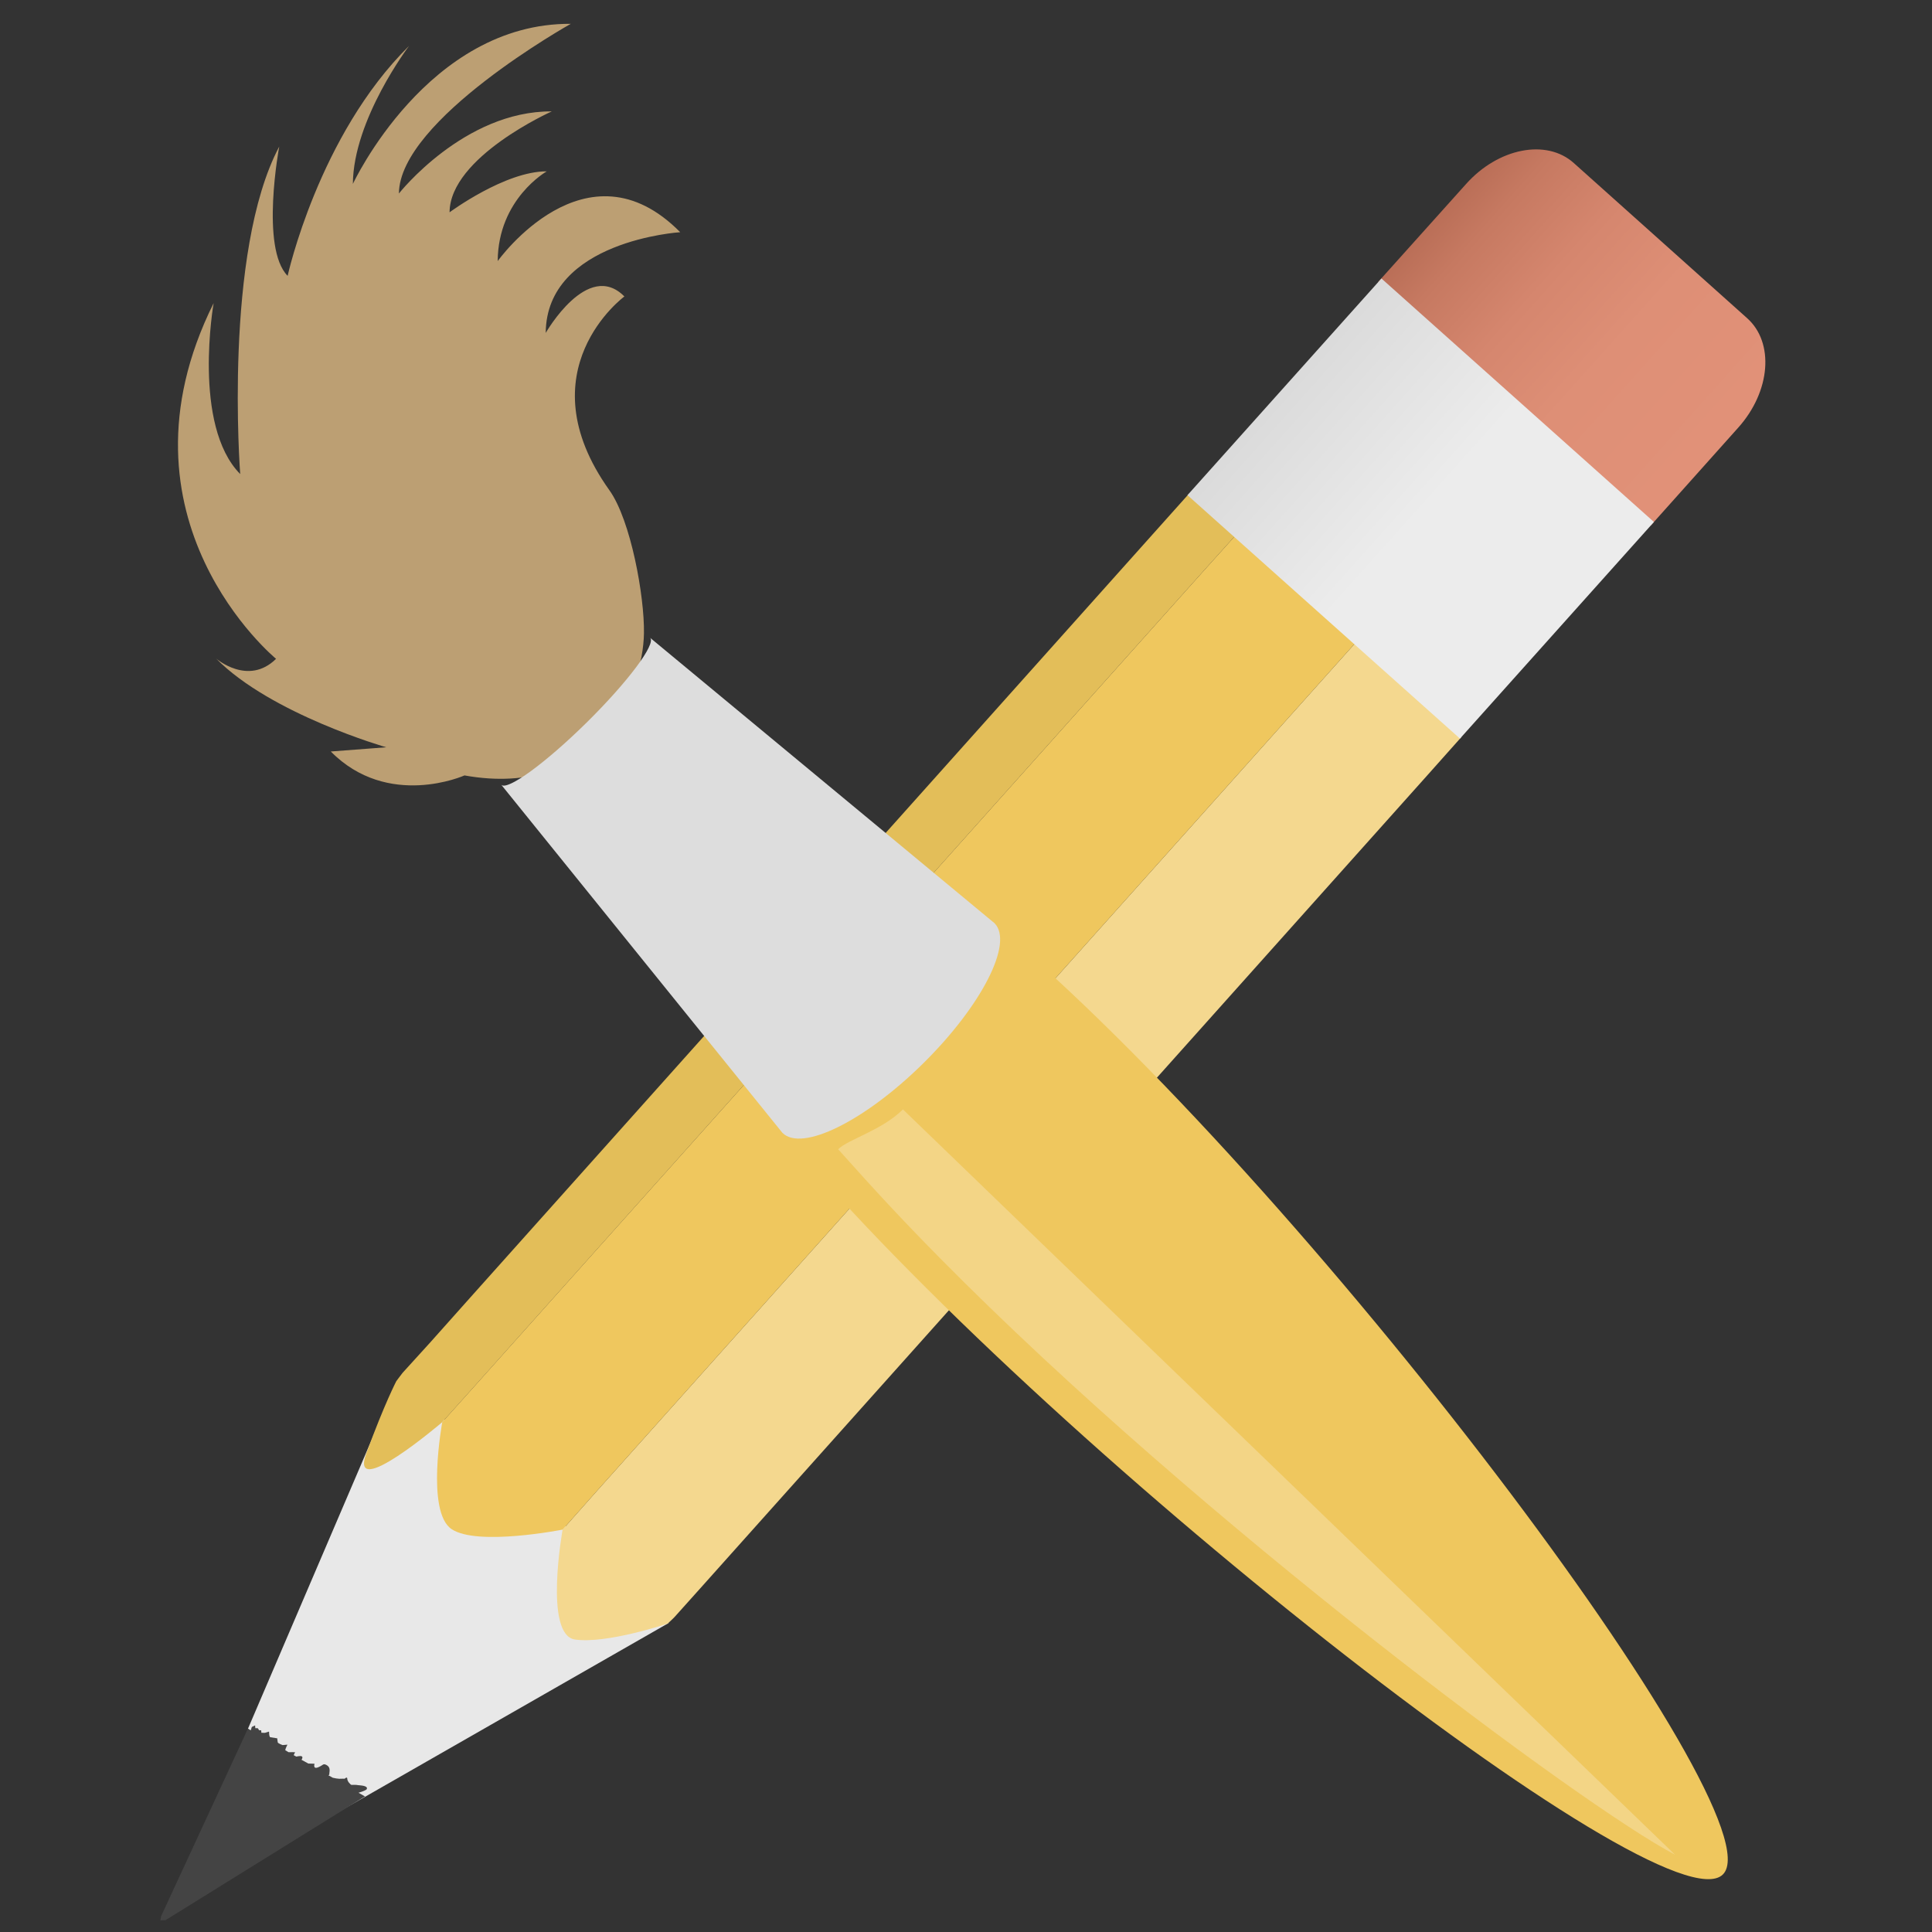 <?xml version="1.0" encoding="utf-8"?>
<!-- Generator: Adobe Illustrator 15.0.2, SVG Export Plug-In . SVG Version: 6.00 Build 0)  -->
<!DOCTYPE svg PUBLIC "-//W3C//DTD SVG 1.1//EN" "http://www.w3.org/Graphics/SVG/1.1/DTD/svg11.dtd">
<svg version="1.1" id="Layer_1" xmlns="http://www.w3.org/2000/svg" xmlns:xlink="http://www.w3.org/1999/xlink" x="0px" y="0px"
	 width="100px" height="100px" viewBox="0 0 100 100" enable-background="new 0 0 100 100" xml:space="preserve">
<rect x="0" y="0" width="100" height="100" fill="#333333" stroke="none"/>
<linearGradient id="SVGID_1_" gradientUnits="userSpaceOnUse" x1="-336.723" y1="891.906" x2="-317.802" y2="891.906" gradientTransform="matrix(0.745 0.667 -0.667 0.745 920.65 -429.999)">
	<stop  offset="0" style="stop-color:#B76C55"/>
	<stop  offset="0.146" style="stop-color:#C67961"/>
	<stop  offset="0.369" style="stop-color:#D5866E"/>
	<stop  offset="0.628" style="stop-color:#DE8F76"/>
	<stop  offset="1" style="stop-color:#E19178"/>
</linearGradient>
<path fill="url(#SVGID_1_)" d="M89.974,22.131c1.674-1.87,1.875-4.403,0.453-5.666L81.461,8.44c-1.412-1.272-3.918-0.78-5.583,1.09
	l-4.546,5.065l14.104,12.612L89.974,22.131z"/>
<path fill="#E8E8E8" d="M20.518,71.533l-7.683,17.944l4.768,4.264l16.975-9.716C35.076,84.027,20.46,71.013,20.518,71.533z"/>
<path fill="#E3BE59" d="M61.551,25.544l-1.777,1.987L24.272,67.237l-1.998,2.241l-1.438,1.582c-0.113,0.139-0.209,0.286-0.32,0.423
	c0,0-0.602,1.144-1.552,3.729c-0.951,2.565,3.927-1.602,3.927-1.602l1.781-1.986l37.503-41.938l1.784-1.986L61.551,25.544z"/>
<path fill="#F4D88F" d="M70.175,33.256l-1.777,1.986L30.888,77.179l-1.768,1.994c0,0-0.983,5.446,0.64,5.688
	c1.627,0.24,4.796-0.823,4.796-0.823c0.125-0.117,0.262-0.236,0.379-0.364l1.428-1.593l2.003-2.241l35.5-39.697l1.779-1.997
	L70.175,33.256z"/>
<path fill="#EFC75E" d="M63.96,27.701l-1.784,1.986L24.672,71.624l-1.781,1.986c0,0-0.856,4.628,0.477,5.533
	c1.333,0.904,5.753,0.029,5.753,0.029l1.768-1.994l37.509-41.937l1.777-1.986L63.96,27.701z"/>
<linearGradient id="SVGID_2_" gradientUnits="userSpaceOnUse" x1="-337.071" y1="794.139" x2="-318.148" y2="794.139" gradientTransform="matrix(0.745 0.667 -2.652 2.965 2423.474 -2110.071)">
	<stop  offset="0" style="stop-color:#DADADA"/>
	<stop  offset="0.527" style="stop-color:#ECECEC"/>
</linearGradient>
<polygon fill="url(#SVGID_2_)" points="71.503,14.415 61.463,25.63 75.568,38.23 85.607,27.017 "/>
<path fill="#444444" d="M18.983,92.605c0.085-0.186-0.353-0.192-0.446-0.206c-0.101-0.024-0.293-0.015-0.336-0.013
	c-0.052,0.005-0.228-0.188-0.227-0.318c0.003-0.133-0.135-0.002-0.135-0.002s-0.169-0.004-0.282,0.003
	c-0.089-0.005-0.187-0.02-0.329-0.052l-0.233-0.129c0.02-0.01,0.042-0.021,0.048-0.031c-0.003-0.051,0.014-0.104,0.019-0.205
	c0-0.101-0.012-0.219-0.178-0.303c-0.168-0.08-0.141,0.009-0.415,0.126c-0.293,0.116-0.187-0.183-0.187-0.183l-0.096-0.005
	c0,0-0.107-0.004-0.228-0.006l-0.35-0.193c0.018-0.041,0.046-0.083,0.044-0.123c-0.003-0.109-0.177-0.07-0.316-0.044l-0.136-0.074
	c0.031-0.07,0.073-0.152,0.073-0.152l-0.152-0.004c0,0-0.095,0.006-0.189,0.001l-0.169-0.102c0.018-0.102,0.114-0.287,0.114-0.287
	l-0.251,0.023c0,0-0.236-0.088-0.249-0.138c-0.012-0.041-0.027-0.212-0.027-0.212l-0.374-0.06c0,0-0.042-0.066-0.045-0.169
	c0.002-0.101-0.009-0.119-0.009-0.119l-0.205,0.063l-0.187-0.002l-0.013-0.129l-0.109-0.004l-0.057-0.097l-0.067-0.009l-0.064,0.004
	l-0.013-0.068v-0.08l-0.167,0.079c-0.036,0.062-0.033,0.122-0.061,0.175l-0.147-0.084l-4.492,9.705l-0.04,0.214l0.263-0.004
	l10.328-6.408l-0.335-0.191C18.779,92.728,18.955,92.656,18.983,92.605z"/>
<g>
	<path fill="#EFC75E" d="M89.175,97.023c3.033-2.99-21.785-35.898-37.771-49.23l-10.91,10.837
		C53.807,74.604,86.14,100.019,89.175,97.023z"/>
	<path opacity="0.82" fill="#F4D88F" d="M48.647,65.115c-2.132-2.159-3.46-3.616-5.264-5.629c0.529-0.524,2.257-0.975,3.353-2.063
		l39.965,38.578C81.994,93.542,62.249,78.891,48.647,65.115z"/>
	<path fill="#BC9F73" d="M33.331,32.777c-0.045,2.961-2.368,8.597-9.289,7.359c0,0-3.951,1.767-6.92-1.239l2.87-0.218
		c0,0-5.963-1.709-8.809-4.596c0,0,1.661,1.444,3.106,0.018c0,0-8.797-7.223-3.231-18.412c0,0-1.118,6.322,1.375,8.848
		c0,0-0.883-11.475,2.02-16.95c0,0-0.989,5.251,0.435,6.691c0,0,1.597-7.277,6.286-11.902c0,0-2.89,3.802-2.909,7.144
		c0,0,3.873-8.334,11.279-8.287c0,0-8.871,4.959-8.896,8.783c0,0,3.37-4.278,7.911-4.25c0,0-5.27,2.356-5.289,5.223
		c0,0,2.88-2.132,5.029-2.119c0,0-2.517,1.417-2.538,4.644c0,0,4.58-6.424,9.447-1.495c0,0-6.932,0.433-6.961,5.213
		c0,0,2.173-3.809,4.071-1.887c0,0-5.205,3.823-0.776,10.029C32.651,26.923,33.362,30.873,33.331,32.777z"/>
	<path fill="#DDDDDD" d="M33.651,33.013L33.651,33.013c0.315,0.318-1.154,2.281-3.28,4.38c-2.13,2.101-4.111,3.544-4.424,3.228
		l14.548,18.011c0.996,1.013,4.266-0.604,7.294-3.596c3.033-2.996,4.683-6.239,3.689-7.25L33.651,33.013z"/>
</g>
</svg>
